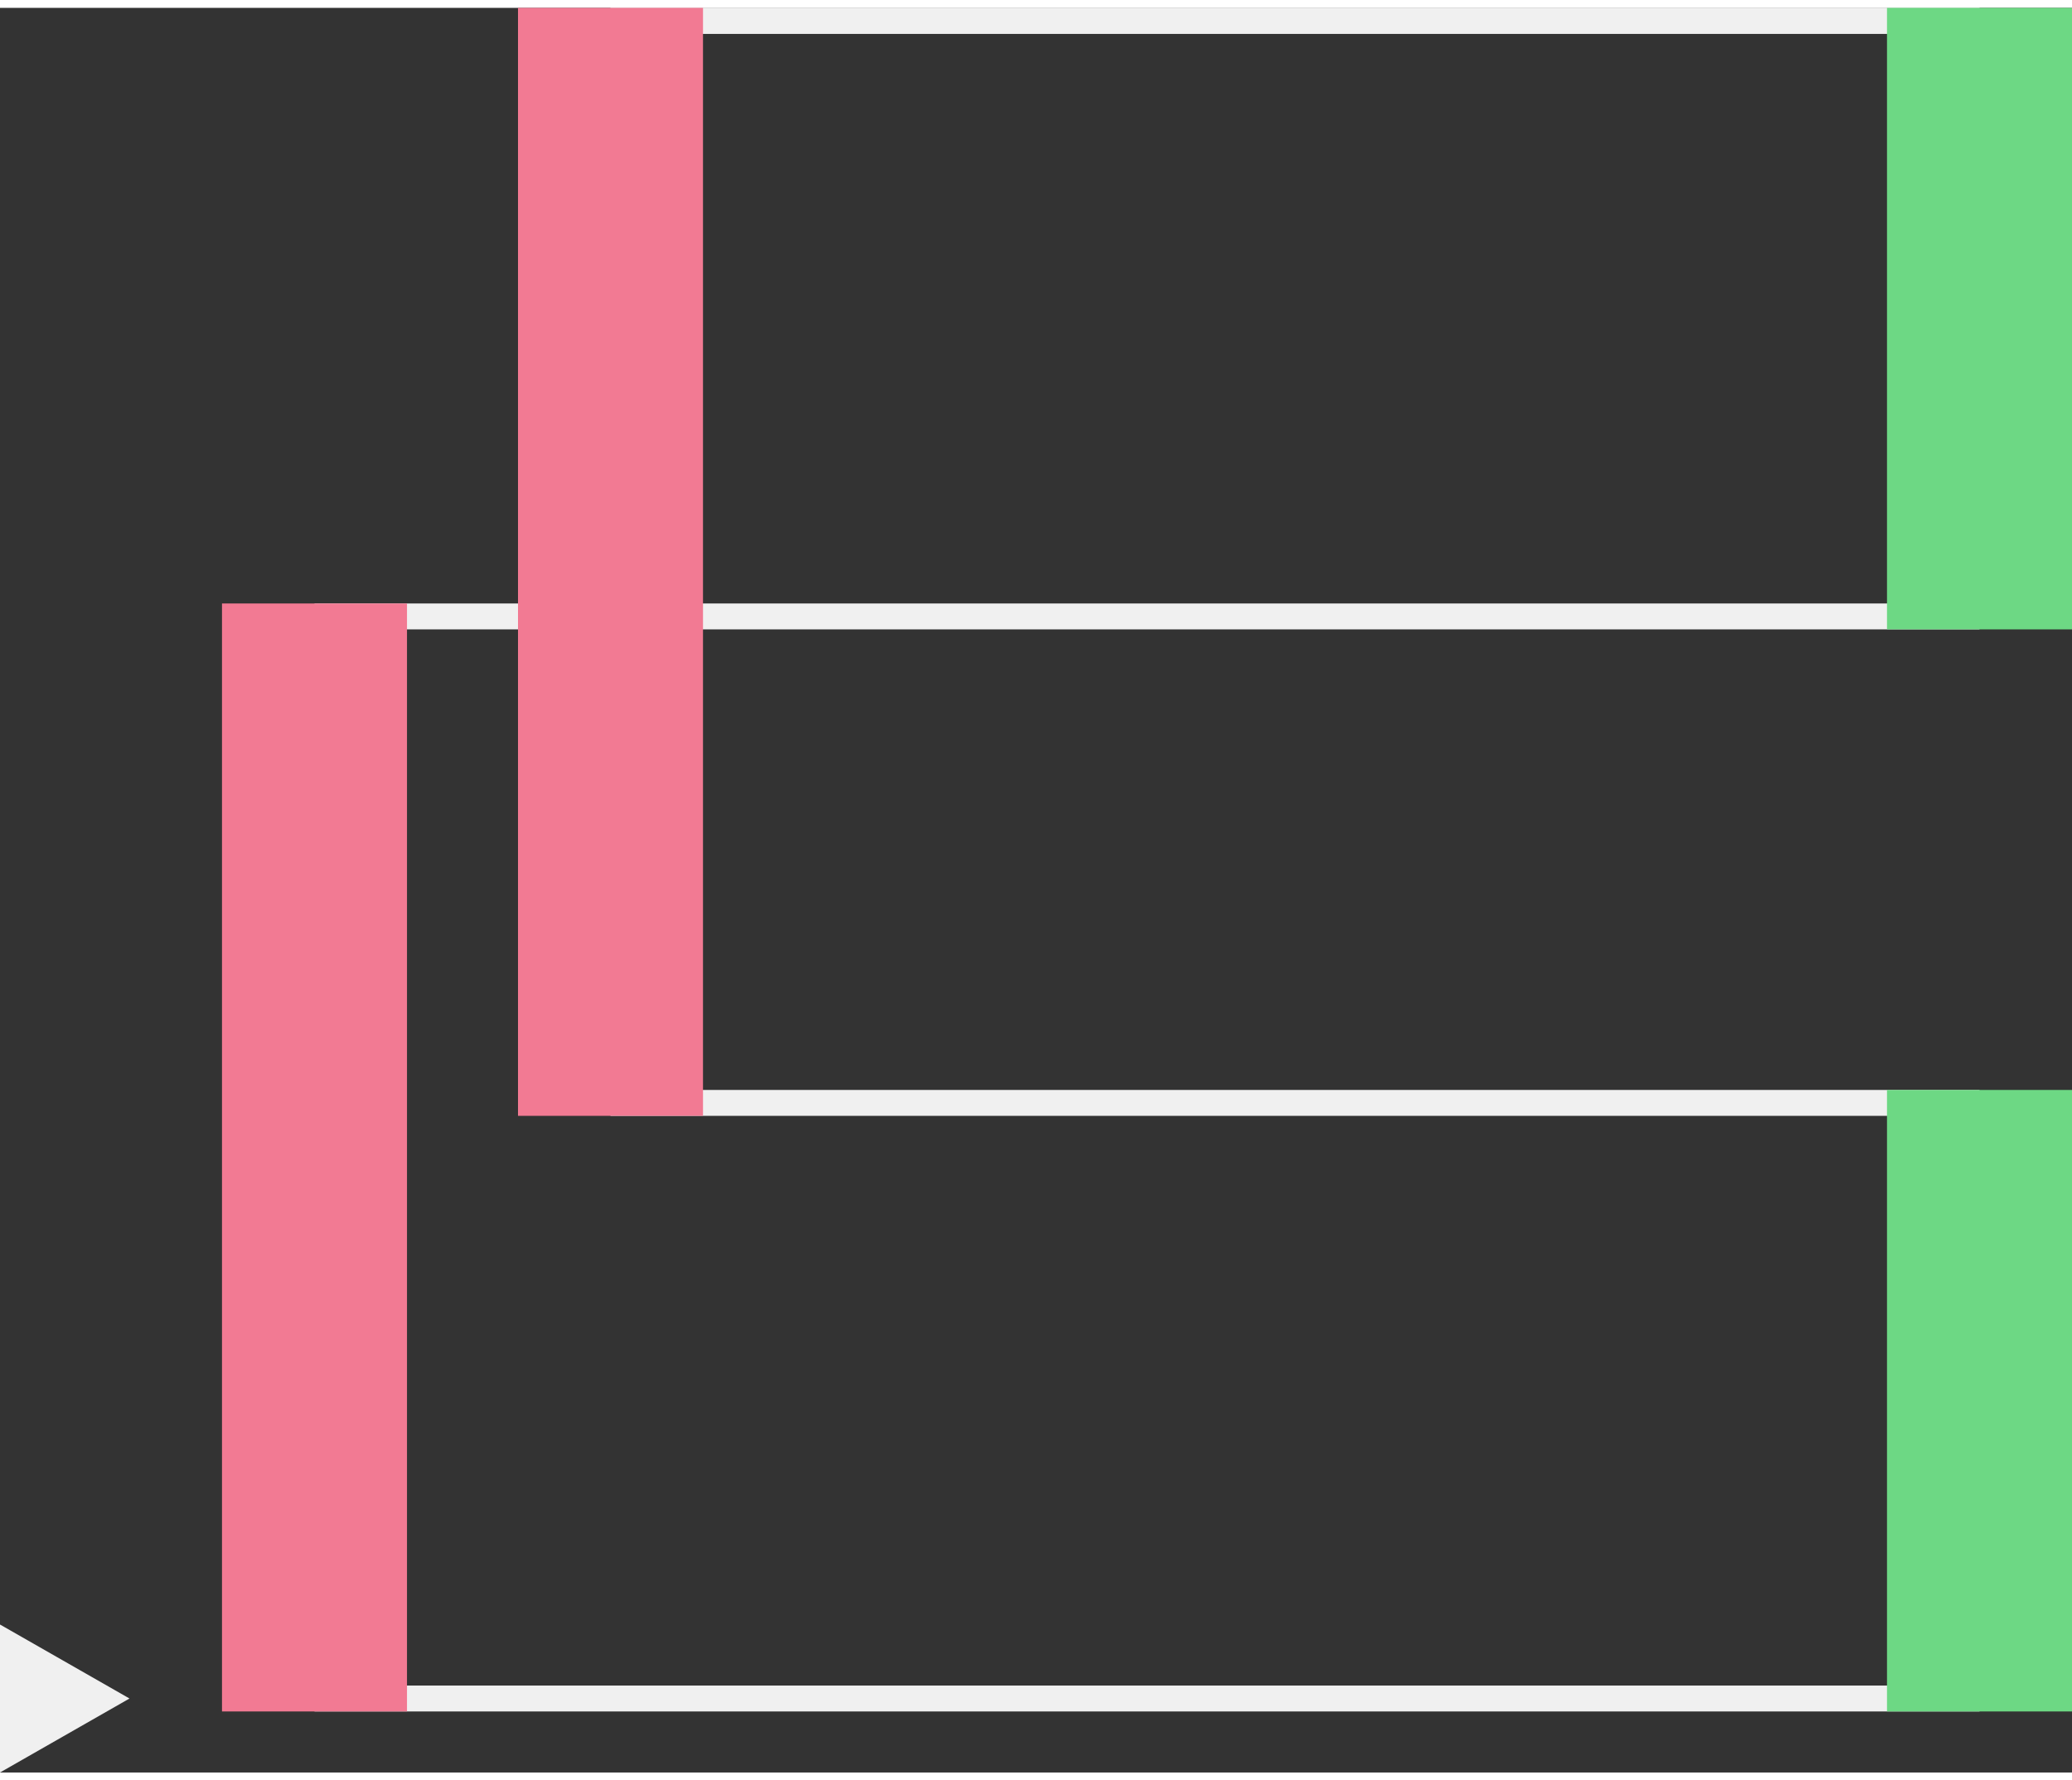 <svg width="64" height="55" viewBox="0 0 1.12 0.954" xmlns="http://www.w3.org/2000/svg"><rect x="0" y="0" width="1.12" height="0.954" fill="#333333" stroke="none"/> <polygon points="0.33,0.014,1.07,0.014,1.07,0,0.33,0" fill="#F0F0F0" /><polygon points="0.33,0.014,1.07,0.014,1.07,0,0.33,0" fill="#F0F0F0" /><polygon points="0.17,0.336,1.07,0.336,1.07,0.322,0.17,0.322" fill="#F0F0F0" /><polygon points="0.33,0.599,1.07,0.599,1.07,0.585,0.33,0.585" fill="#F0F0F0" /><polygon points="0.17,0.921,1.07,0.921,1.07,0.907,0.17,0.907" fill="#F0F0F0" /><polygon points="1.12,0.921,1.12,0.585,1.02,0.585,1.02,0.921" fill="#6DD884" /><polygon points="0.28,0.599,0.28,0,0.38,0,0.38,0.599" fill="#F27A93" /><polygon points="0.12,0.921,0.12,0.322,0.22,0.322,0.22,0.921" fill="#F27A93" /><polygon points="1.12,0.336,1.12,0,1.02,0,1.02,0.336" fill="#6DD884" /><polygon points="0.07,0.914,0,0.874,0,0.954" fill="#F0F0F0" /> </svg>